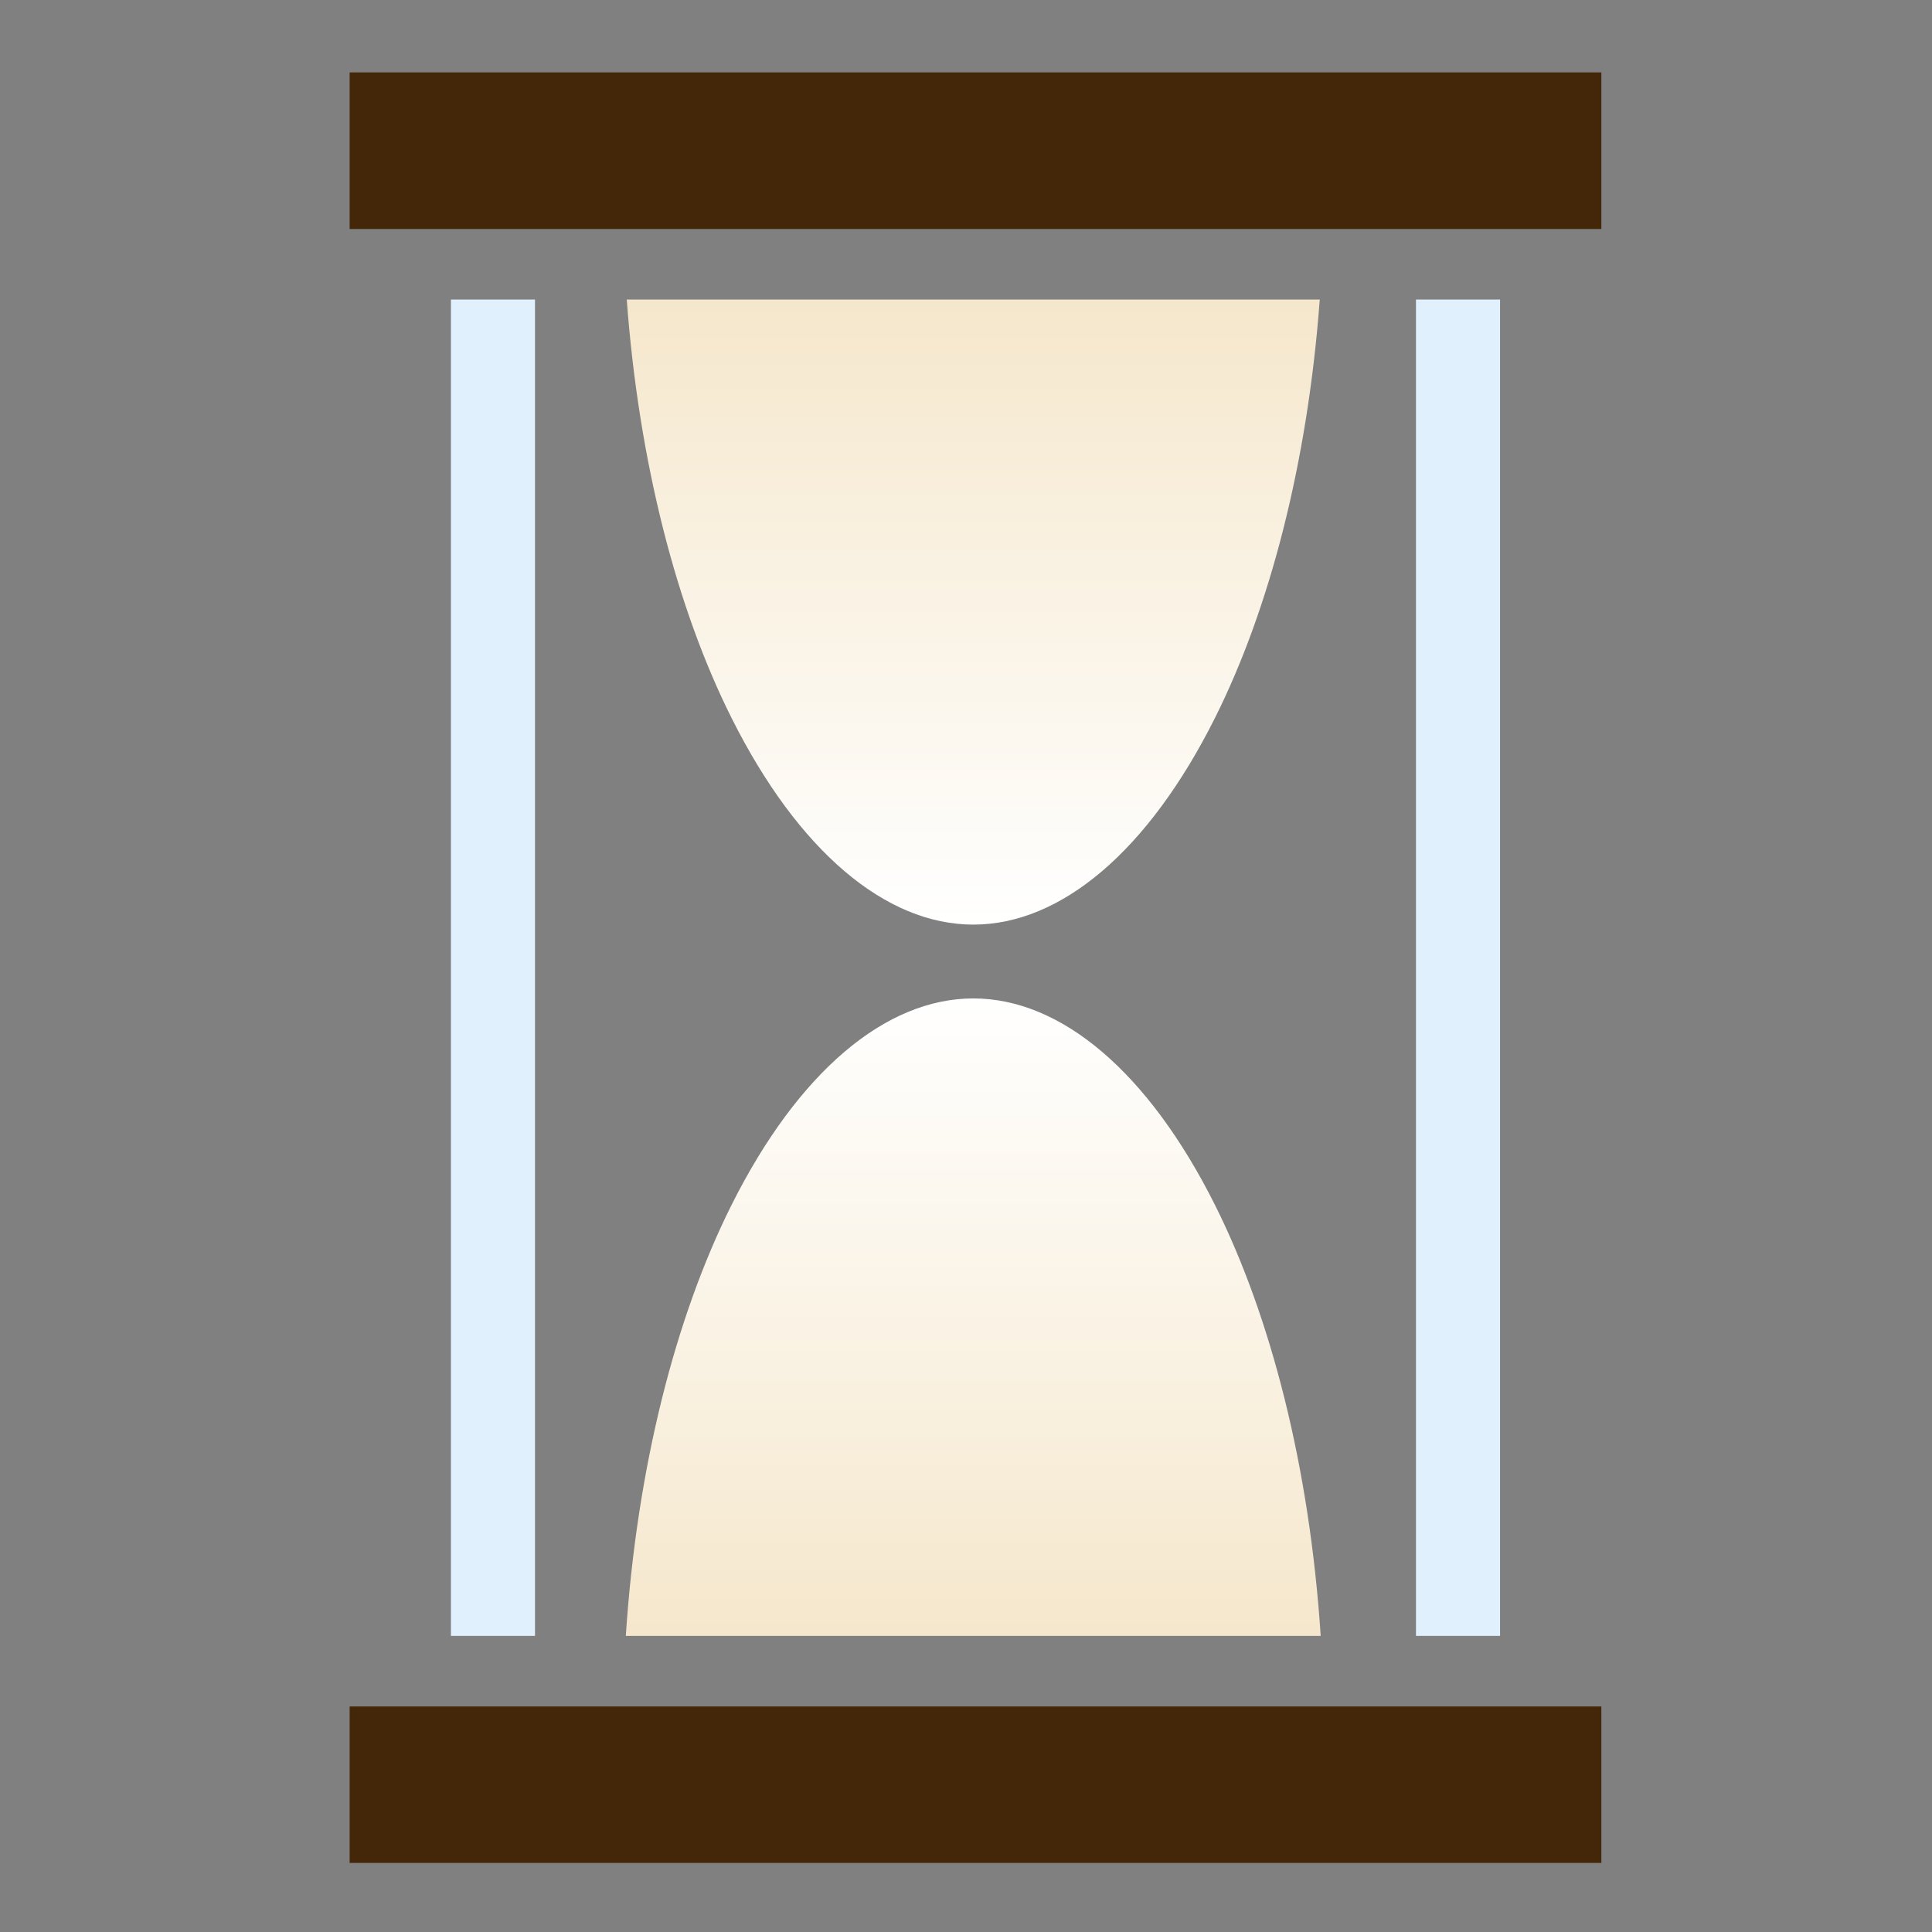 <svg xmlns="http://www.w3.org/2000/svg" viewBox="0 0 512 512" style="height: 512px; width: 512px;"><rect x="0" y="0" width="512" height="512" fill="#808080" stroke="none"/><defs><linearGradient x1="0" x2="0" y1="0" y2="1" id="gradient-4"><stop offset="0%" stop-color="#f5e7cc" stop-opacity="1"></stop><stop offset="100%" stop-color="#ffffff" stop-opacity="1"></stop></linearGradient><linearGradient id="gradient-6" x1="0" x2="0" y1="0" y2="1"><stop offset="0%" stop-color="#ffffff" stop-opacity="1"></stop><stop offset="100%" stop-color="#f5e7cc" stop-opacity="1"></stop></linearGradient></defs><g class="" transform="translate(0,0)" style="touch-action: none;"><g><path d="M92.656 19.188L92.656 60.688L424.376 60.688L424.376 19.188L92.655 19.188Z" class="" fill="#442709" fill-opacity="1"></path><path d="M119.5 79.374L119.5 433.53L141.78 433.53L141.78 79.376L119.5 79.376Z" class="" fill="#e0f0fd" fill-opacity="1"></path><path d="M166.094 79.374C169.306 122.698 179.406 161.396 193.874 190.28C211.559 225.584 234.719 245.03 257.938 245.03C281.156 245.03 304.284 225.584 321.968 190.28C336.438 161.397 346.538 122.7 349.75 79.375L166.094 79.375Z" class="selected" fill="url(#gradient-4)"></path><path d="M375.25 79.374L375.25 433.53L397.53 433.53L397.53 79.376L375.25 79.376Z" class="" fill="#e0f0fd" fill-opacity="1"></path><path d="M257.937 264.594C234.719 264.594 211.559 284.009 193.875 319.311C179.04 348.925 168.777 388.873 165.845 433.531L350 433.531C347.067 388.873 336.803 348.925 321.97 319.311C304.284 284.009 281.156 264.593 257.937 264.593Z" class="" fill="url(#gradient-6)"></path><path d="M92.657 452.218L92.657 493.685L424.375 493.685L424.375 452.22L92.655 452.22Z" class="" fill="#442709" fill-opacity="1"></path></g></g></svg>
